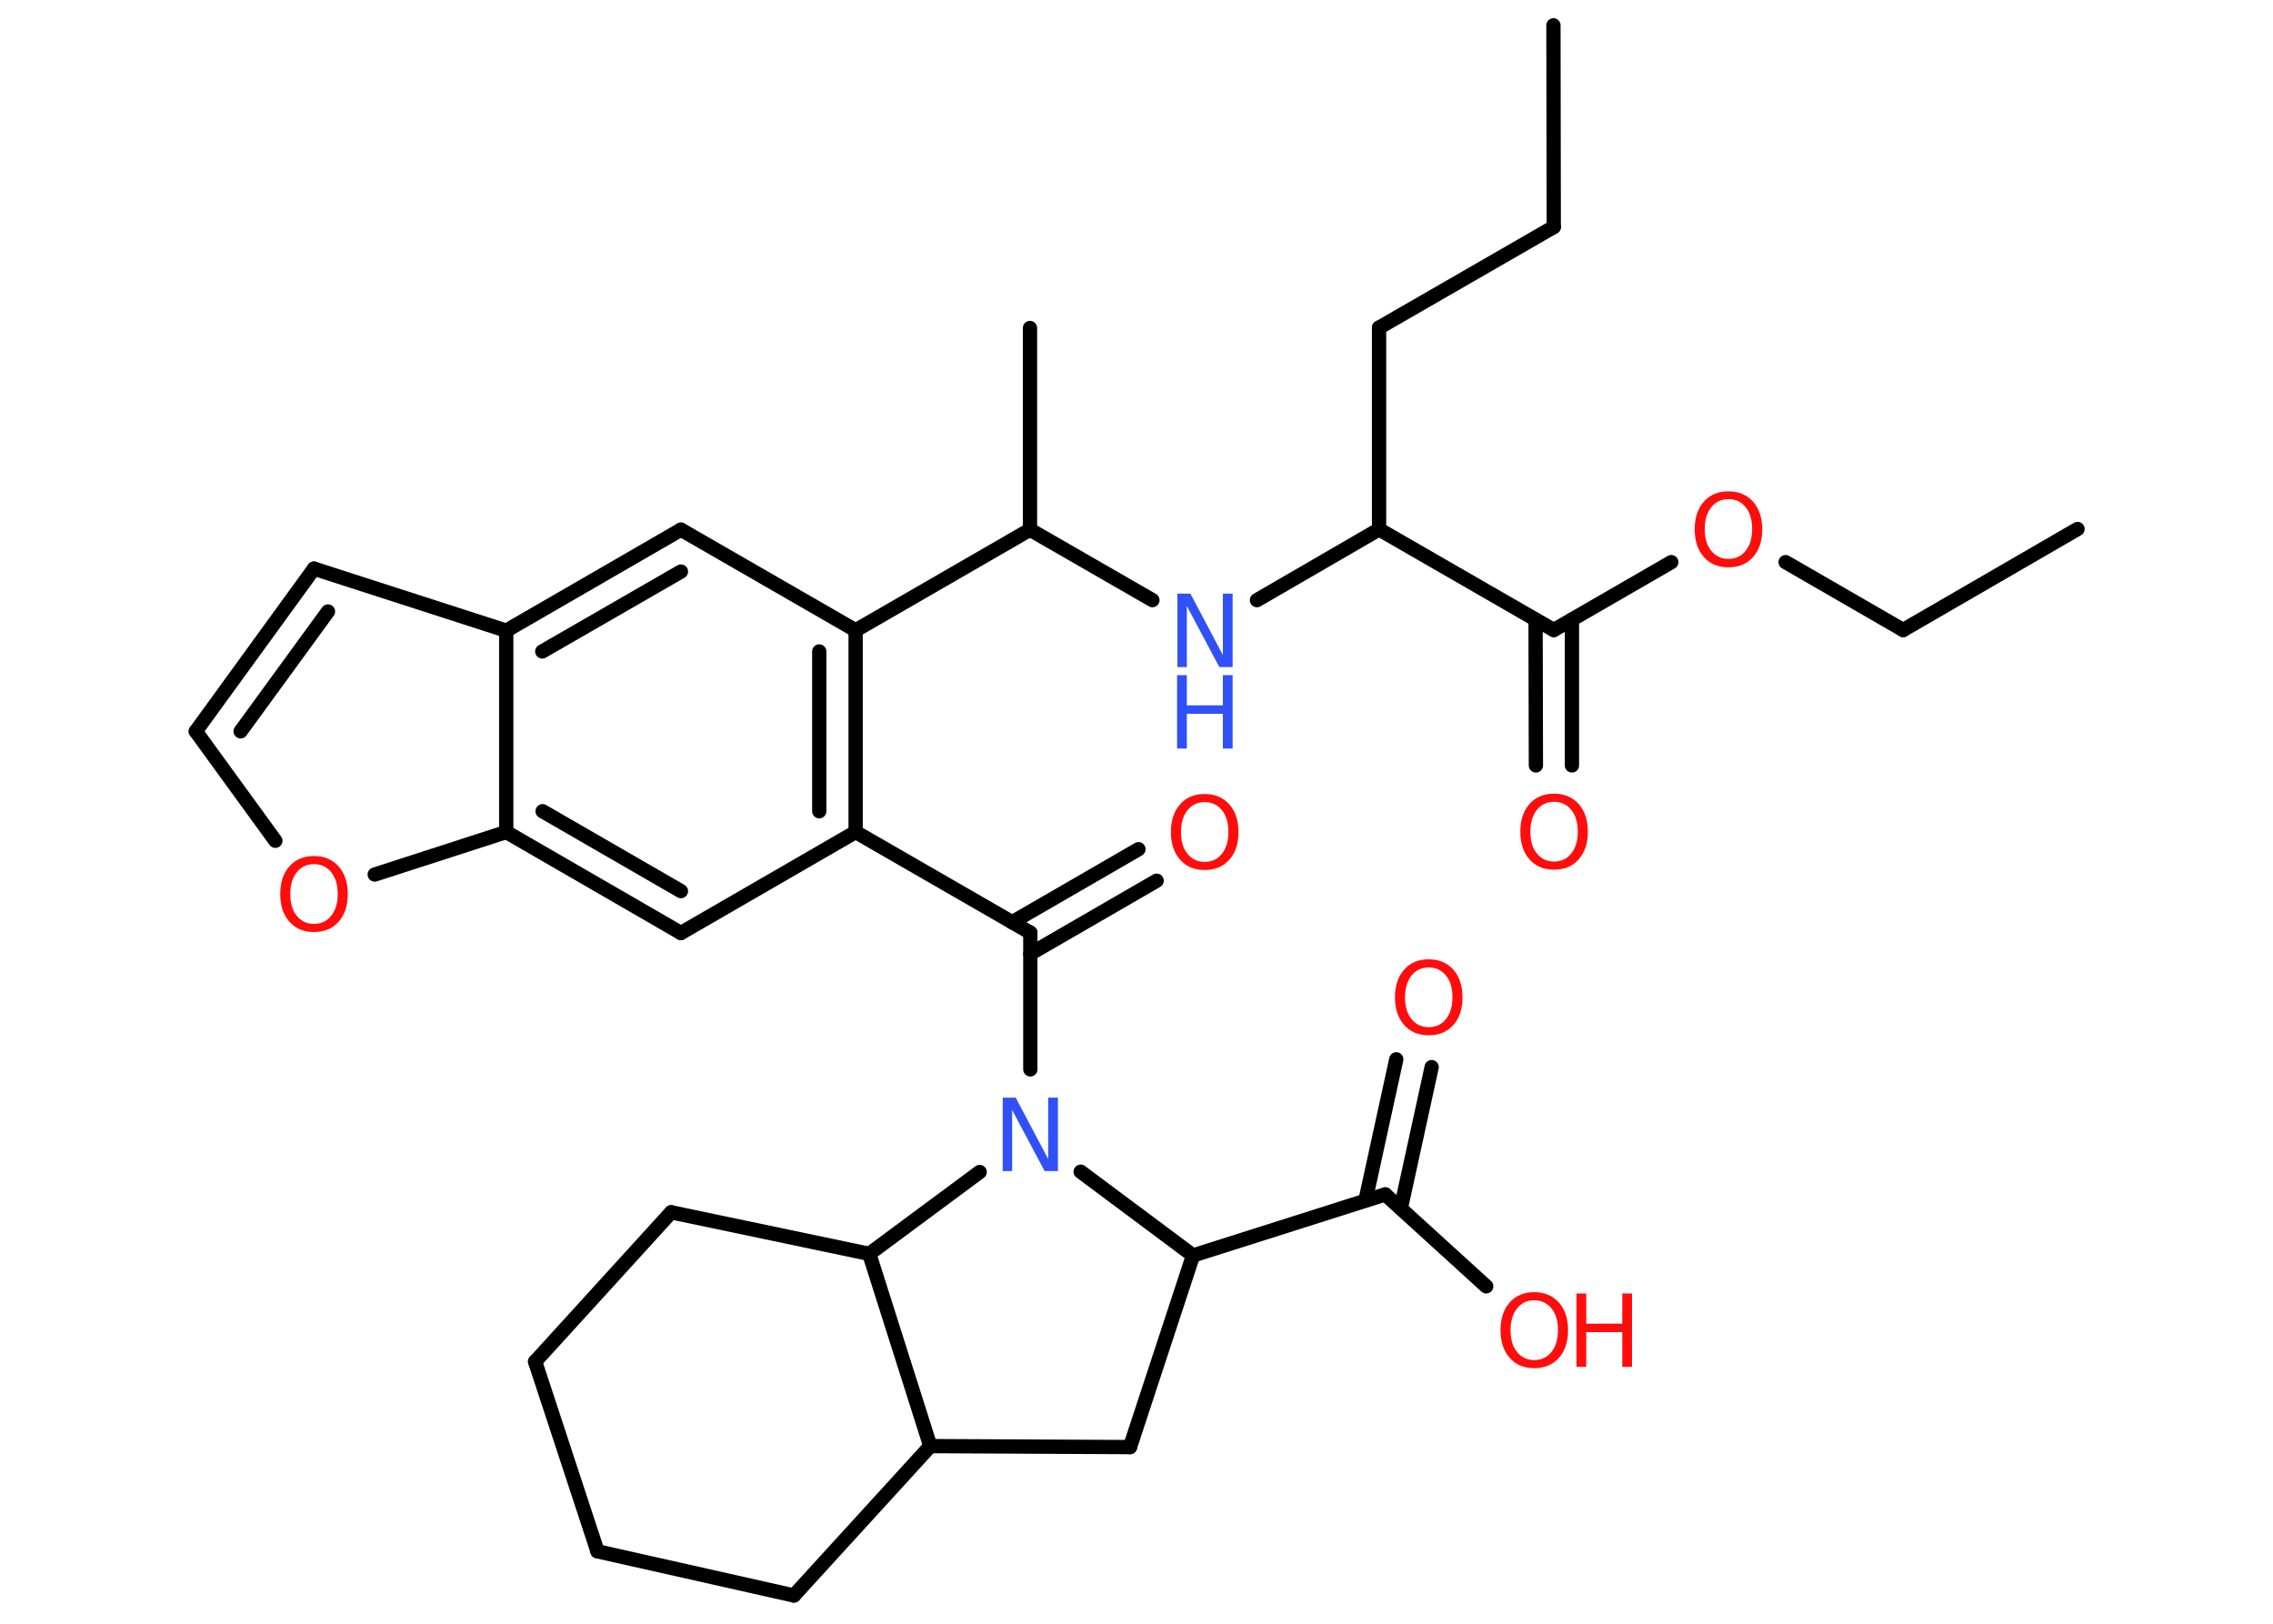 <?xml version='1.0' encoding='UTF-8'?>
<!DOCTYPE svg PUBLIC "-//W3C//DTD SVG 1.1//EN" "http://www.w3.org/Graphics/SVG/1.1/DTD/svg11.dtd">
<svg version='1.2' xmlns='http://www.w3.org/2000/svg' xmlns:xlink='http://www.w3.org/1999/xlink' width='70.0mm' height='50.0mm' viewBox='0 0 70.0 50.0'>
  <desc>Generated by the Chemistry Development Kit (http://github.com/cdk)</desc>
  <g stroke-linecap='round' stroke-linejoin='round' stroke='#000000' stroke-width='.44' fill='#FF0D0D'>
    <rect x='.0' y='.0' width='70.0' height='50.0' fill='#FFFFFF' stroke='none'/>
    <g id='mol1' class='mol'>
      <line id='mol1bnd1' class='bond' x1='47.84' y1='.78' x2='47.85' y2='6.99'/>
      <line id='mol1bnd2' class='bond' x1='47.85' y1='6.99' x2='42.47' y2='10.09'/>
      <line id='mol1bnd3' class='bond' x1='42.47' y1='10.09' x2='42.47' y2='16.3'/>
      <line id='mol1bnd4' class='bond' x1='42.47' y1='16.3' x2='38.71' y2='18.48'/>
      <line id='mol1bnd5' class='bond' x1='35.49' y1='18.48' x2='31.72' y2='16.31'/>
      <line id='mol1bnd6' class='bond' x1='31.72' y1='16.31' x2='31.72' y2='10.1'/>
      <line id='mol1bnd7' class='bond' x1='31.72' y1='16.31' x2='26.35' y2='19.41'/>
      <line id='mol1bnd8' class='bond' x1='26.35' y1='19.41' x2='20.97' y2='16.31'/>
      <g id='mol1bnd9' class='bond'>
        <line x1='20.97' y1='16.31' x2='15.59' y2='19.42'/>
        <line x1='20.97' y1='17.6' x2='16.7' y2='20.06'/>
      </g>
      <line id='mol1bnd10' class='bond' x1='15.59' y1='19.42' x2='9.67' y2='17.51'/>
      <g id='mol1bnd11' class='bond'>
        <line x1='9.67' y1='17.51' x2='6.03' y2='22.52'/>
        <line x1='10.1' y1='18.83' x2='7.41' y2='22.52'/>
      </g>
      <line id='mol1bnd12' class='bond' x1='6.03' y1='22.52' x2='8.48' y2='25.89'/>
      <line id='mol1bnd13' class='bond' x1='11.54' y1='26.93' x2='15.59' y2='25.62'/>
      <line id='mol1bnd14' class='bond' x1='15.59' y1='19.42' x2='15.59' y2='25.62'/>
      <g id='mol1bnd15' class='bond'>
        <line x1='15.59' y1='25.62' x2='20.97' y2='28.73'/>
        <line x1='16.71' y1='24.98' x2='20.97' y2='27.44'/>
      </g>
      <line id='mol1bnd16' class='bond' x1='20.97' y1='28.73' x2='26.35' y2='25.62'/>
      <g id='mol1bnd17' class='bond'>
        <line x1='26.35' y1='25.62' x2='26.35' y2='19.41'/>
        <line x1='25.23' y1='24.98' x2='25.23' y2='20.06'/>
      </g>
      <line id='mol1bnd18' class='bond' x1='26.35' y1='25.62' x2='31.73' y2='28.72'/>
      <g id='mol1bnd19' class='bond'>
        <line x1='31.17' y1='28.4' x2='35.06' y2='26.15'/>
        <line x1='31.73' y1='29.37' x2='35.62' y2='27.12'/>
      </g>
      <line id='mol1bnd20' class='bond' x1='31.73' y1='28.72' x2='31.73' y2='32.93'/>
      <line id='mol1bnd21' class='bond' x1='33.28' y1='36.08' x2='36.74' y2='38.66'/>
      <line id='mol1bnd22' class='bond' x1='36.74' y1='38.66' x2='42.66' y2='36.78'/>
      <g id='mol1bnd23' class='bond'>
        <line x1='42.05' y1='36.97' x2='43.0' y2='32.62'/>
        <line x1='43.14' y1='37.21' x2='44.09' y2='32.86'/>
      </g>
      <line id='mol1bnd24' class='bond' x1='42.66' y1='36.78' x2='45.77' y2='39.61'/>
      <line id='mol1bnd25' class='bond' x1='36.74' y1='38.66' x2='34.8' y2='44.56'/>
      <line id='mol1bnd26' class='bond' x1='34.8' y1='44.56' x2='28.65' y2='44.53'/>
      <line id='mol1bnd27' class='bond' x1='28.65' y1='44.53' x2='24.45' y2='49.13'/>
      <line id='mol1bnd28' class='bond' x1='24.45' y1='49.13' x2='18.4' y2='47.77'/>
      <line id='mol1bnd29' class='bond' x1='18.4' y1='47.77' x2='16.48' y2='41.93'/>
      <line id='mol1bnd30' class='bond' x1='16.48' y1='41.93' x2='20.67' y2='37.33'/>
      <line id='mol1bnd31' class='bond' x1='20.67' y1='37.33' x2='26.77' y2='38.61'/>
      <line id='mol1bnd32' class='bond' x1='28.65' y1='44.53' x2='26.77' y2='38.61'/>
      <line id='mol1bnd33' class='bond' x1='30.17' y1='36.09' x2='26.77' y2='38.61'/>
      <line id='mol1bnd34' class='bond' x1='42.47' y1='16.3' x2='47.85' y2='19.4'/>
      <g id='mol1bnd35' class='bond'>
        <line x1='48.41' y1='19.08' x2='48.41' y2='23.57'/>
        <line x1='47.29' y1='19.08' x2='47.3' y2='23.57'/>
      </g>
      <line id='mol1bnd36' class='bond' x1='47.85' y1='19.4' x2='51.47' y2='17.31'/>
      <line id='mol1bnd37' class='bond' x1='54.99' y1='17.31' x2='58.61' y2='19.4'/>
      <line id='mol1bnd38' class='bond' x1='58.61' y1='19.4' x2='63.98' y2='16.29'/>
      <g id='mol1atm5' class='atom'>
        <path d='M36.25 18.28h.41l1.0 1.89v-1.89h.3v2.26h-.41l-1.0 -1.88v1.88h-.29v-2.26z' stroke='none' fill='#3050F8'/>
        <path d='M36.25 20.79h.3v.93h1.11v-.93h.3v2.26h-.3v-1.07h-1.11v1.07h-.3v-2.26z' stroke='none' fill='#3050F8'/>
      </g>
      <path id='mol1atm13' class='atom' d='M9.67 26.61q-.33 .0 -.53 .25q-.2 .25 -.2 .67q.0 .43 .2 .67q.2 .25 .53 .25q.33 .0 .53 -.25q.2 -.25 .2 -.67q.0 -.43 -.2 -.67q-.2 -.25 -.53 -.25zM9.67 26.36q.47 .0 .76 .32q.28 .32 .28 .85q.0 .54 -.28 .85q-.28 .32 -.76 .32q-.48 .0 -.76 -.32q-.28 -.32 -.28 -.85q.0 -.53 .28 -.85q.28 -.32 .76 -.32z' stroke='none'/>
      <path id='mol1atm18' class='atom' d='M37.1 24.7q-.33 .0 -.53 .25q-.2 .25 -.2 .67q.0 .43 .2 .67q.2 .25 .53 .25q.33 .0 .53 -.25q.2 -.25 .2 -.67q.0 -.43 -.2 -.67q-.2 -.25 -.53 -.25zM37.1 24.45q.47 .0 .76 .32q.28 .32 .28 .85q.0 .54 -.28 .85q-.28 .32 -.76 .32q-.48 .0 -.76 -.32q-.28 -.32 -.28 -.85q.0 -.53 .28 -.85q.28 -.32 .76 -.32z' stroke='none'/>
      <path id='mol1atm19' class='atom' d='M30.87 33.8h.41l1.0 1.89v-1.89h.3v2.26h-.41l-1.0 -1.88v1.88h-.29v-2.26z' stroke='none' fill='#3050F8'/>
      <path id='mol1atm22' class='atom' d='M44.0 29.79q-.33 .0 -.53 .25q-.2 .25 -.2 .67q.0 .43 .2 .67q.2 .25 .53 .25q.33 .0 .53 -.25q.2 -.25 .2 -.67q.0 -.43 -.2 -.67q-.2 -.25 -.53 -.25zM44.0 29.54q.47 .0 .76 .32q.28 .32 .28 .85q.0 .54 -.28 .85q-.28 .32 -.76 .32q-.48 .0 -.76 -.32q-.28 -.32 -.28 -.85q.0 -.53 .28 -.85q.28 -.32 .76 -.32z' stroke='none'/>
      <g id='mol1atm23' class='atom'>
        <path d='M47.25 40.04q-.33 .0 -.53 .25q-.2 .25 -.2 .67q.0 .43 .2 .67q.2 .25 .53 .25q.33 .0 .53 -.25q.2 -.25 .2 -.67q.0 -.43 -.2 -.67q-.2 -.25 -.53 -.25zM47.25 39.79q.47 .0 .76 .32q.28 .32 .28 .85q.0 .54 -.28 .85q-.28 .32 -.76 .32q-.48 .0 -.76 -.32q-.28 -.32 -.28 -.85q.0 -.53 .28 -.85q.28 -.32 .76 -.32z' stroke='none'/>
        <path d='M48.55 39.83h.3v.93h1.11v-.93h.3v2.26h-.3v-1.07h-1.11v1.07h-.3v-2.26z' stroke='none'/>
      </g>
      <path id='mol1atm32' class='atom' d='M47.86 24.69q-.33 .0 -.53 .25q-.2 .25 -.2 .67q.0 .43 .2 .67q.2 .25 .53 .25q.33 .0 .53 -.25q.2 -.25 .2 -.67q.0 -.43 -.2 -.67q-.2 -.25 -.53 -.25zM47.86 24.44q.47 .0 .76 .32q.28 .32 .28 .85q.0 .54 -.28 .85q-.28 .32 -.76 .32q-.48 .0 -.76 -.32q-.28 -.32 -.28 -.85q.0 -.53 .28 -.85q.28 -.32 .76 -.32z' stroke='none'/>
      <path id='mol1atm33' class='atom' d='M53.23 15.37q-.33 .0 -.53 .25q-.2 .25 -.2 .67q.0 .43 .2 .67q.2 .25 .53 .25q.33 .0 .53 -.25q.2 -.25 .2 -.67q.0 -.43 -.2 -.67q-.2 -.25 -.53 -.25zM53.23 15.13q.47 .0 .76 .32q.28 .32 .28 .85q.0 .54 -.28 .85q-.28 .32 -.76 .32q-.48 .0 -.76 -.32q-.28 -.32 -.28 -.85q.0 -.53 .28 -.85q.28 -.32 .76 -.32z' stroke='none'/>
    </g>
  </g>
</svg>
